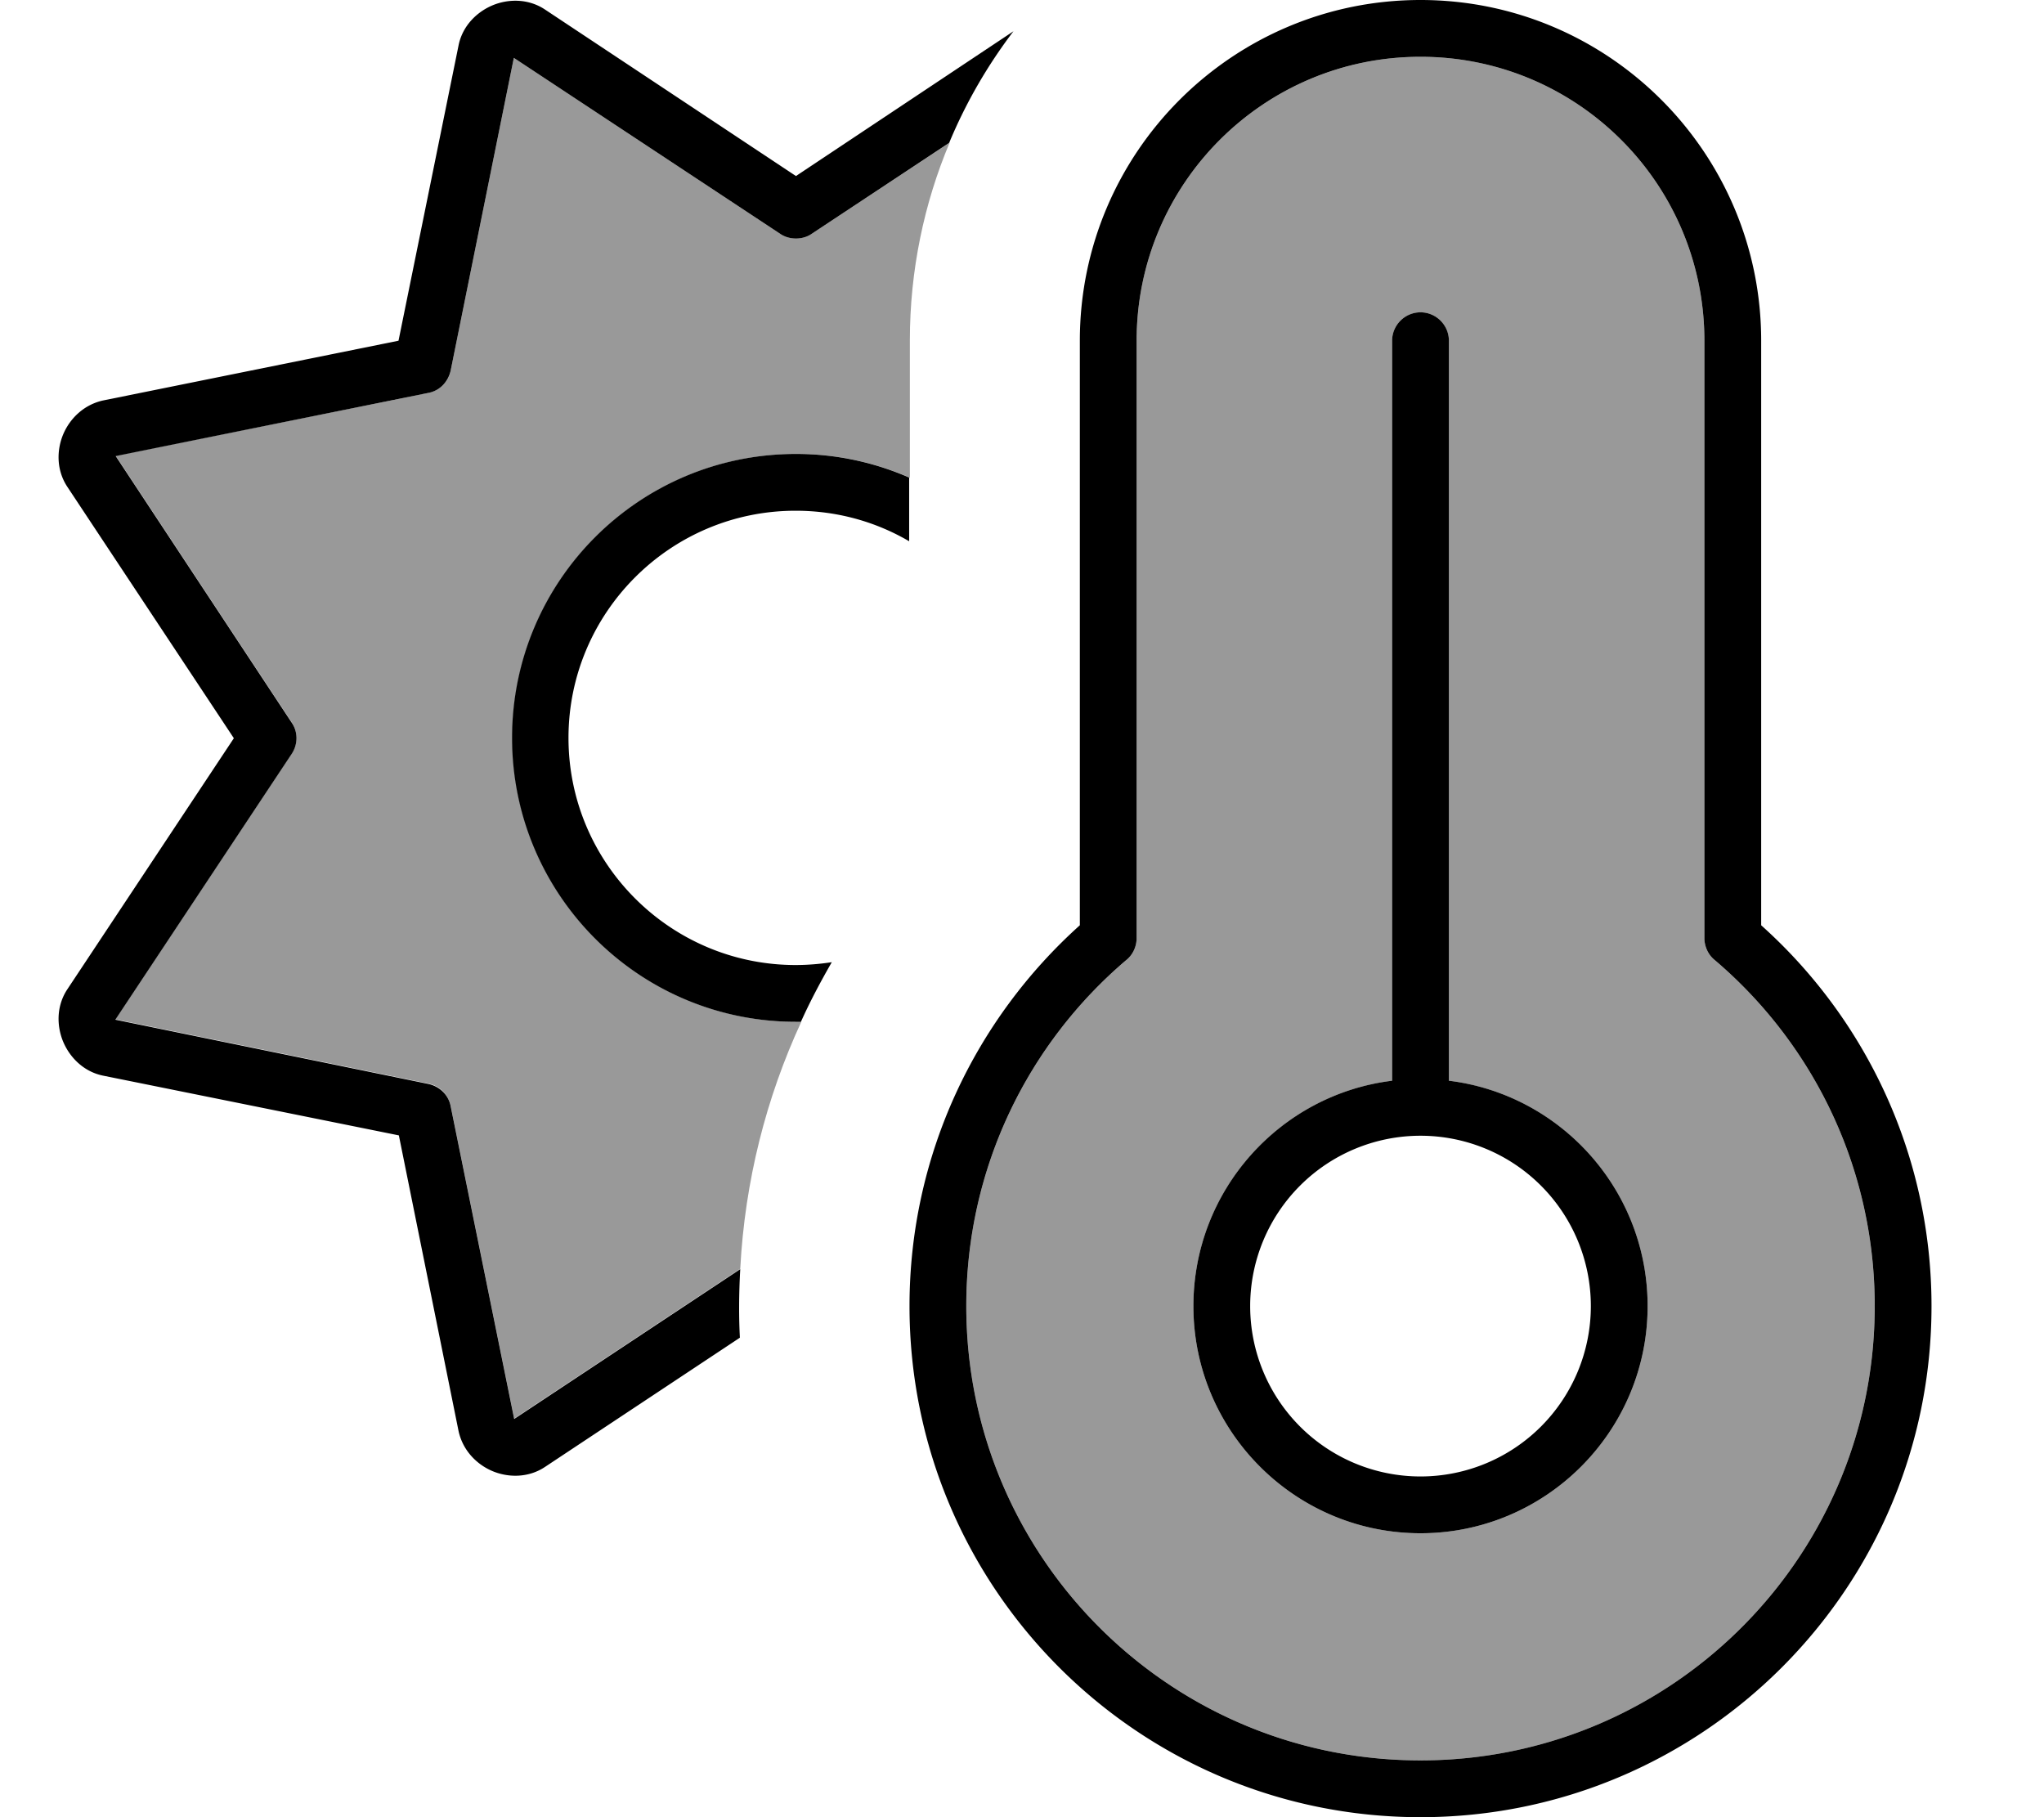 <svg xmlns="http://www.w3.org/2000/svg" viewBox="0 0 576 512"><!--! Font Awesome Pro 7.0.1 by @fontawesome - https://fontawesome.com License - https://fontawesome.com/license (Commercial License) Copyright 2025 Fonticons, Inc. --><path opacity=".4" fill="currentColor" d="M32.6 128.4l49.6 75.1c1.8 2.7 1.8 6.2 0 8.8l-49.7 74.9 88.2 18.1c3.2 .6 5.6 3.1 6.3 6.3l17.9 88.1 63.7-42.2c1.3-24.7 7.3-48.2 17.2-69.6-.5 0-1 0-1.4 0-44.2 0-80-35.8-80-80s35.8-80 80-80c11.4 0 22.2 2.4 32 6.7l0-38.7c0-19.7 4-38.6 11.2-55.7L228.7 65.9c-1.3 .9-2.9 1.3-4.4 1.3s-3.1-.4-4.4-1.3l-75.1-49.6-17.8 88.1c-.6 3.2-3.1 5.6-6.3 6.3L32.6 128.4zM272.3 368c0 70.7 57.3 128 128 128s128-57.3 128-128c0-39.1-17.5-74.1-45.2-97.6-1.8-1.5-2.8-3.7-2.8-6.1l0-168.3c0-44.2-35.8-80-80-80s-80 35.8-80 80l0 168.3c0 2.3-1 4.6-2.8 6.1-27.7 23.5-45.2 58.5-45.2 97.6zm64 0c0-32.6 24.4-59.6 56-63.5l0-208.5c0-4.4 3.6-8 8-8s8 3.6 8 8l0 208.5c31.6 3.9 56 30.9 56 63.5 0 35.3-28.7 64-64 64s-64-28.7-64-64z"/><path fill="currentColor" d="M320.3 96c0-44.2 35.8-80 80-80s80 35.8 80 80l0 168.3c0 2.3 1 4.6 2.8 6.1 27.7 23.5 45.2 58.5 45.2 97.6 0 70.7-57.3 128-128 128s-128-57.3-128-128c0-39.1 17.5-74.1 45.2-97.6 1.8-1.5 2.8-3.8 2.8-6.1l0-168.3zm80-96c-53 0-96 43-96 96l0 164.7c-29.4 26.4-48 64.7-48 107.3 0 79.5 64.5 144 144 144s144-64.5 144-144c0-42.6-18.6-81-48-107.3l0-164.7c0-53-43-96-96-96zm-48 368a48 48 0 1 1 96 0 48 48 0 1 1 -96 0zm112 0c0-32.6-24.4-59.6-56-63.5l0-208.5c0-4.4-3.6-8-8-8s-8 3.6-8 8l0 208.5c-31.6 3.9-56 30.9-56 63.5 0 35.3 28.7 64 64 64s64-28.7 64-64zm-208-233.4c-9.8-4.3-20.6-6.7-32-6.7-44.2 0-80 35.8-80 80s35.8 80 80 80c.5 0 1 0 1.4 0 2.6-5.8 5.6-11.4 8.7-16.8-3.3 .5-6.7 .8-10.2 .8-35.3 0-64-28.7-64-64s28.7-64 64-64c11.7 0 22.6 3.1 32 8.6l0-17.9zm11.2-94.4c4.7-11.3 10.8-21.8 18.1-31.4L224.3 49.6 153.6 2.7c-4.8-3.2-10.5-3-14.8-1.2s-8.5 5.7-9.6 11.4L112.3 96 29.2 112.8c-5.7 1.2-9.6 5.3-11.4 9.6s-2 10 1.2 14.8L65.9 208 19 278.7c-3.2 4.8-3 10.5-1.2 14.8s5.7 8.5 11.4 9.6l83.2 16.8 16.8 83.2c1.2 5.7 5.3 9.6 9.6 11.4s10 2 14.8-1.2l54.9-36.4c-.3-5.6-.3-12.1 .1-19.3l-63.7 42.2-17.9-88.1c-.6-3.2-3.1-5.6-6.3-6.3l-88.2-18.1 49.7-74.9c1.8-2.7 1.8-6.2 0-8.8l-49.6-75.1 88.1-17.8c3.2-.6 5.6-3.1 6.3-6.3l17.8-88.1 75.1 49.6c1.3 .9 2.9 1.3 4.4 1.3s3.1-.4 4.4-1.3l38.7-25.6z"/></svg>